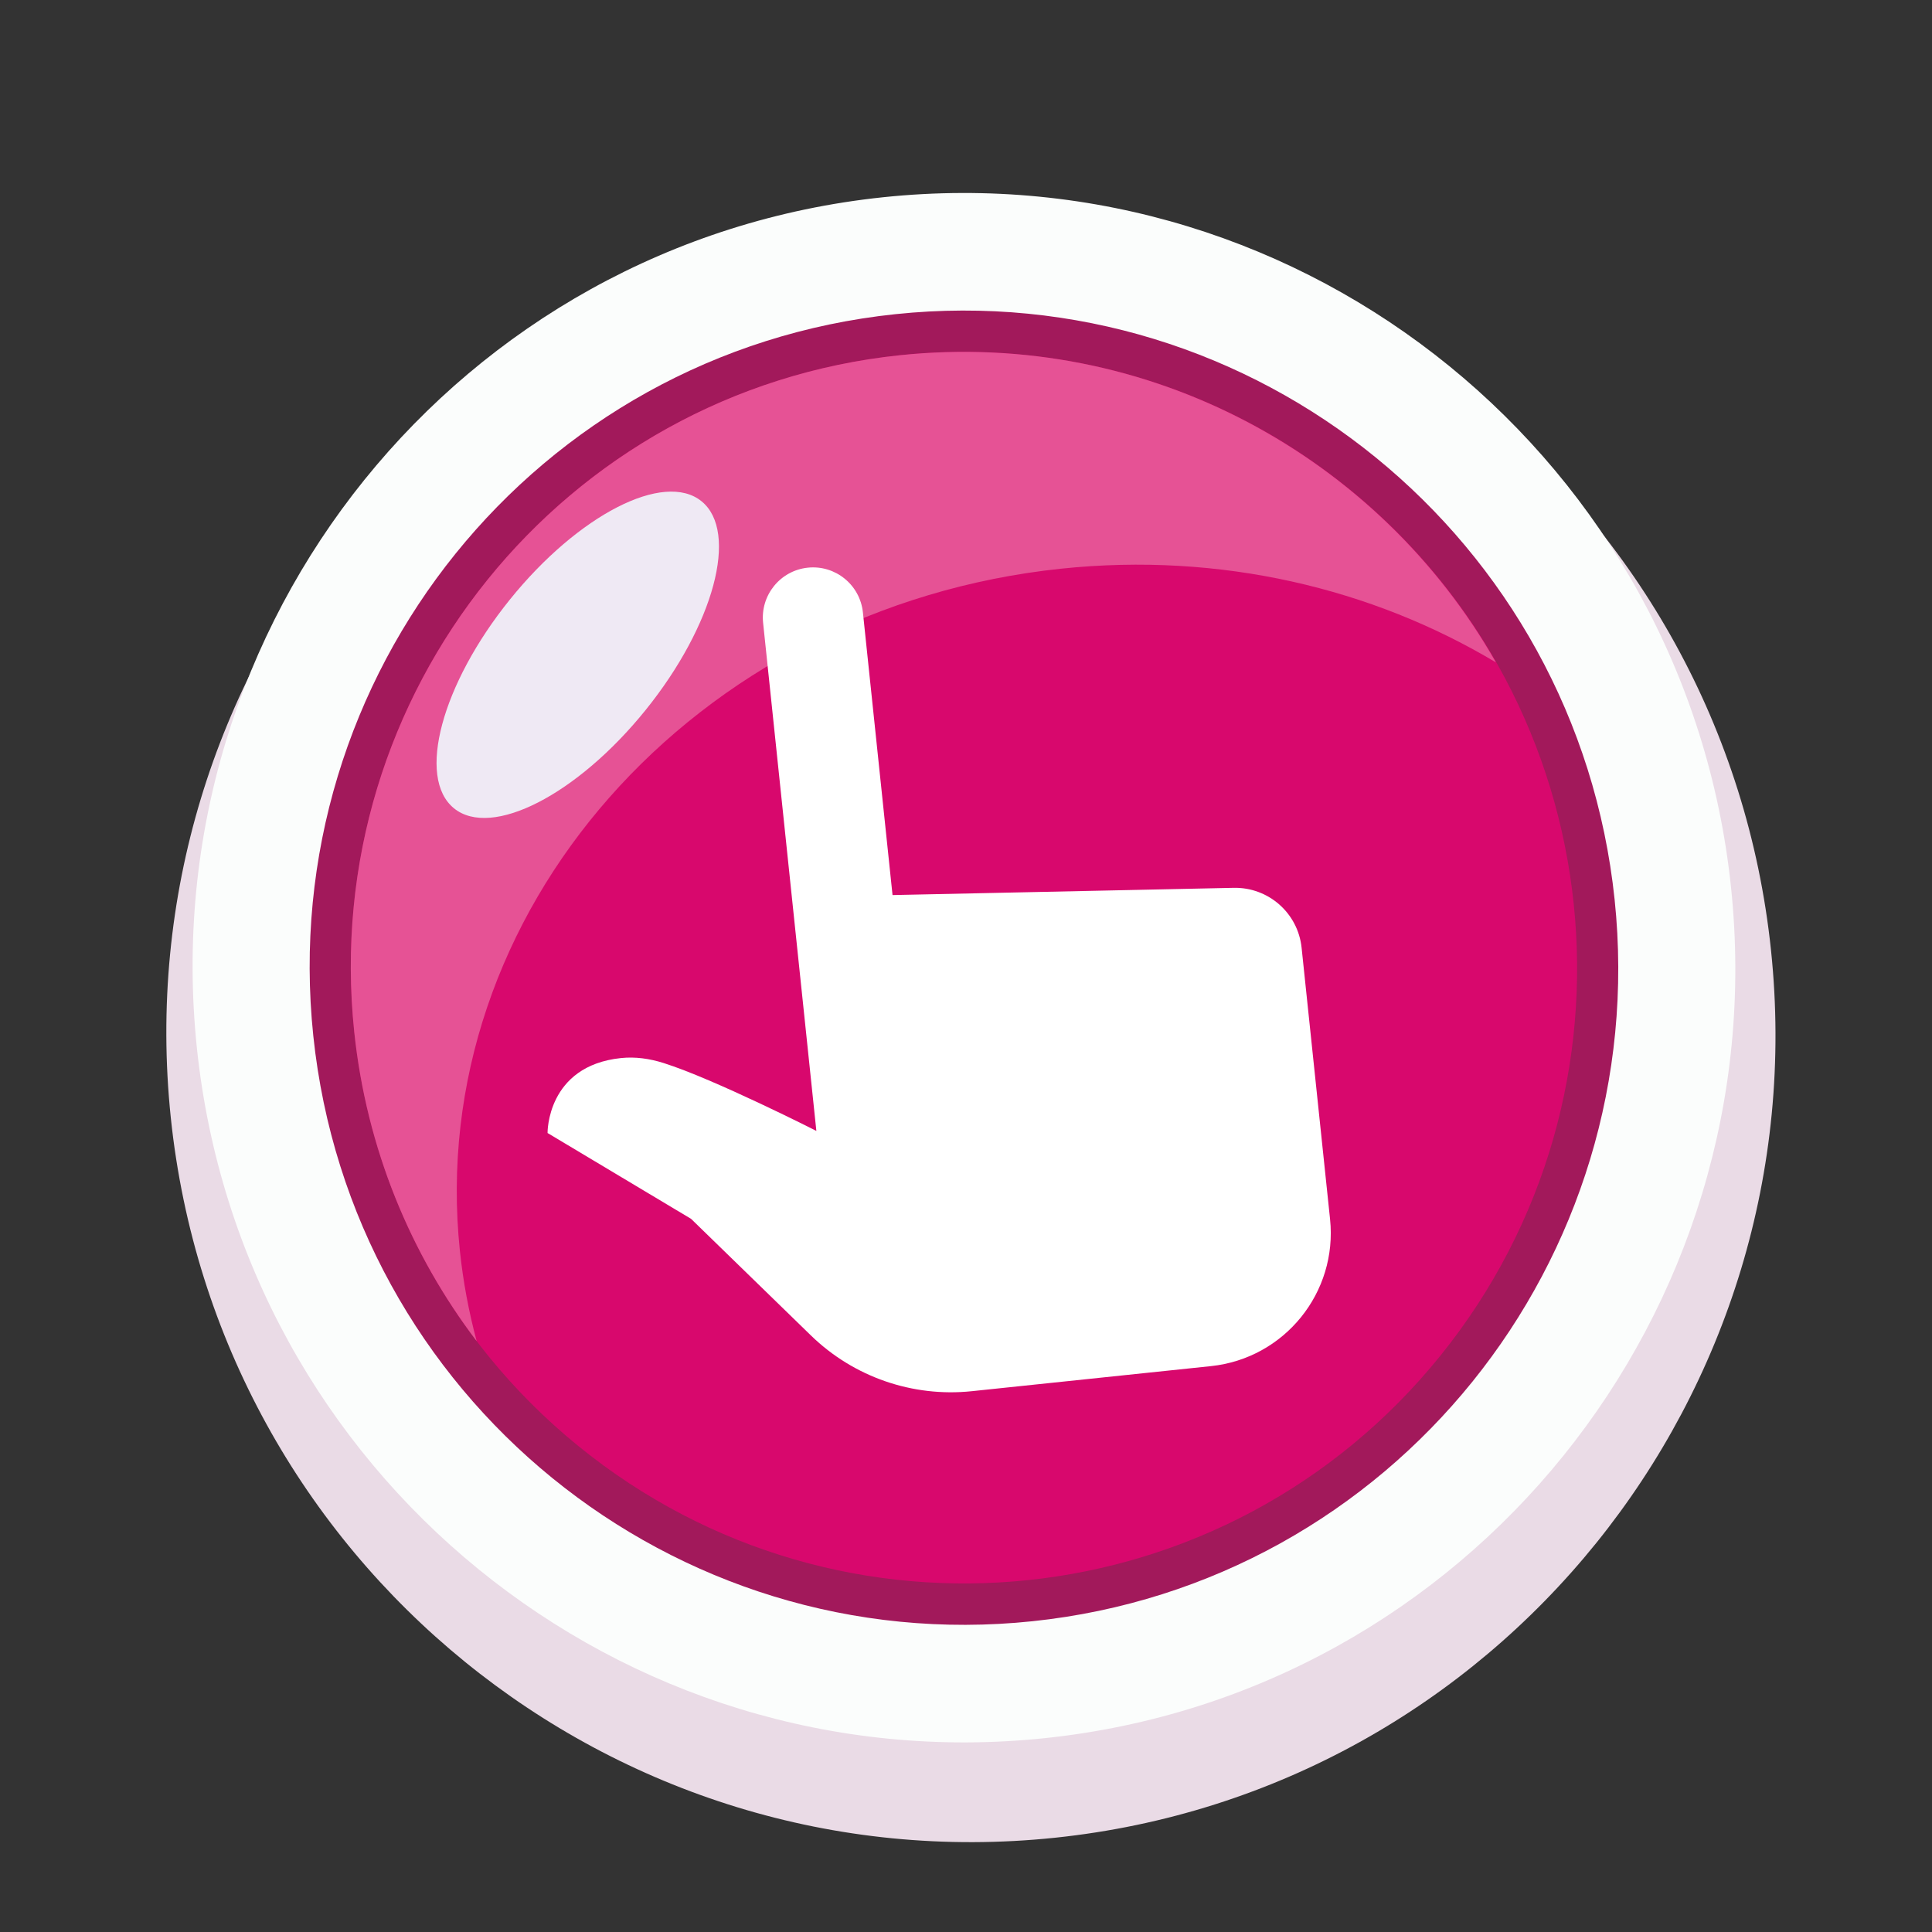 <svg width="115" height="115" viewBox="0 0 115 115" fill="none" xmlns="http://www.w3.org/2000/svg">
<rect x="0" y="0" width="115" height="115" fill="#333333" stroke="none"/>
<path d="M62.807 109.388C89.109 106.63 108.187 82.978 105.417 56.559C102.648 30.14 79.081 10.958 52.778 13.715C26.476 16.472 7.398 40.124 10.168 66.543C12.937 92.963 36.504 112.145 62.807 109.388Z" fill="#EADBE6"/>
<path d="M62.186 103.462C87.402 100.819 105.692 78.144 103.037 52.815C100.382 27.487 77.788 9.097 52.571 11.74C27.355 14.383 9.065 37.059 11.72 62.387C14.375 87.715 36.969 106.105 62.186 103.462Z" fill="#FBFDFC"/>
<path d="M61.456 96.502C82.846 94.26 98.36 75.026 96.108 53.541C93.856 32.057 74.69 16.458 53.301 18.7C31.911 20.942 16.397 40.176 18.649 61.661C20.901 83.145 40.066 98.744 61.456 96.502Z" fill="#A2195B"/>
<path d="M85.745 80.687C98.426 64.964 96.007 41.882 80.341 29.131C64.675 16.38 41.694 18.789 29.013 34.511C16.331 50.234 18.751 73.316 34.417 86.067C50.083 98.818 73.063 96.409 85.745 80.687Z" fill="#D8086D"/>
<path d="M27.375 74.458C25.265 54.33 41.289 36.143 63.163 33.85C72.658 32.855 81.69 35.027 89.043 39.429C82.082 27.208 68.39 19.591 53.557 21.145C33.518 23.246 18.974 41.278 21.084 61.405C21.813 68.365 24.441 74.651 28.373 79.83C27.907 78.091 27.568 76.301 27.375 74.458Z" fill="#E65295"/>
<path d="M38.43 42.263C42.501 37.217 43.991 31.655 41.76 29.839C39.529 28.023 34.421 30.641 30.351 35.687C26.281 40.733 24.79 46.296 27.021 48.112C29.252 49.928 34.36 47.309 38.43 42.263Z" fill="#EFE9F4"/>
<path d="M48.082 33.79C46.443 33.962 45.252 35.432 45.423 37.071L47.187 53.901L47.81 59.841L48.593 67.316C48.593 67.316 42.504 64.225 39.502 63.276C38.666 63.011 37.809 62.891 36.962 62.98C32.532 63.444 32.593 67.441 32.593 67.441L41.135 72.55L48.271 79.493C50.812 81.963 54.321 83.179 57.845 82.809L72.08 81.317C76.454 80.859 79.628 76.941 79.17 72.567L77.476 56.41C77.26 54.351 75.503 52.804 73.431 52.847L53.127 53.278L51.363 36.449C51.191 34.809 49.721 33.618 48.082 33.79Z" fill="white"/>
</svg>
